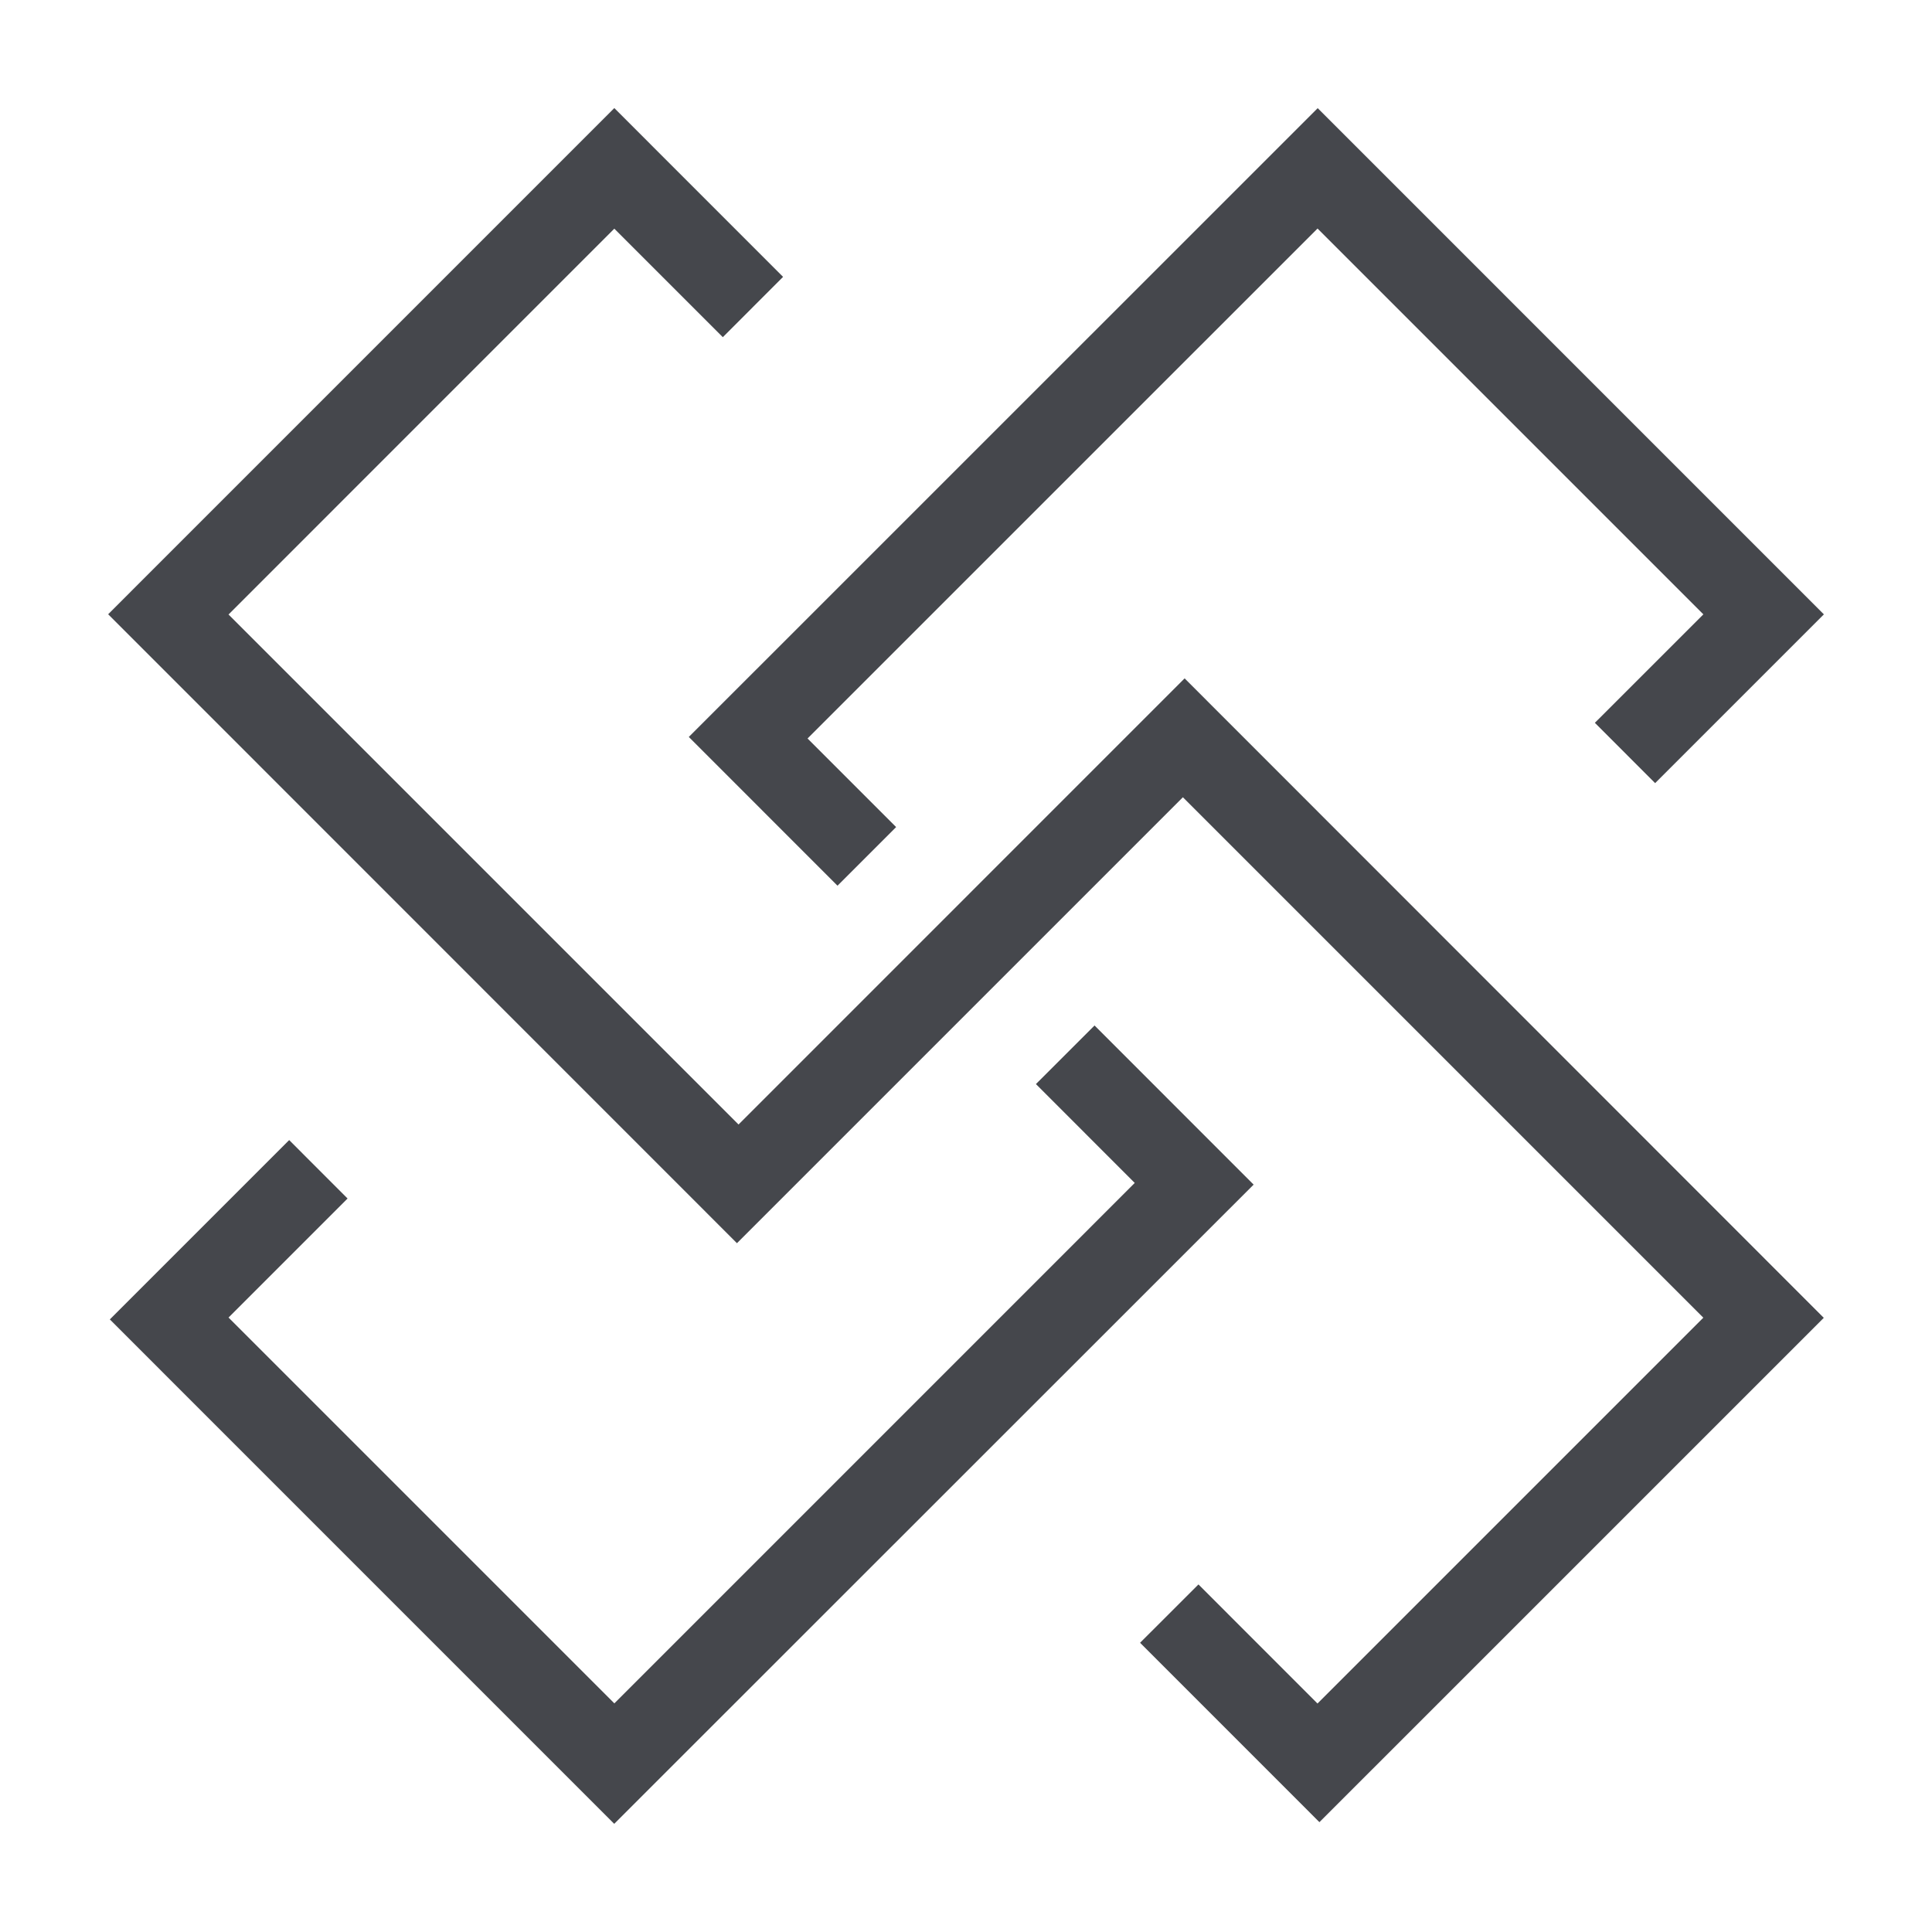 <?xml version="1.0" encoding="utf-8"?>
<!-- Generator: Adobe Illustrator 15.1.0, SVG Export Plug-In . SVG Version: 6.00 Build 0)  -->
<!DOCTYPE svg PUBLIC "-//W3C//DTD SVG 1.1//EN" "http://www.w3.org/Graphics/SVG/1.1/DTD/svg11.dtd">
<svg version="1.1" id="レイヤー_1" xmlns="http://www.w3.org/2000/svg" xmlns:xlink="http://www.w3.org/1999/xlink" x="0px"
	 y="0px" width="39.083px" height="39.083px" viewBox="0 0 39.083 39.083" enable-background="new 0 0 39.083 39.083"
	 xml:space="preserve">
<g>
	<polygon fill="#45474C" points="36.894,26.659 26.691,36.861 23.063,33.232 24.244,32.052 26.652,34.461 34.457,26.656 
		23.929,16.128 14.908,25.149 2.188,12.426 12.427,2.186 15.841,5.601 14.622,6.821 12.427,4.626 4.623,12.431 14.94,22.748 
		23.964,13.723 	"/>
</g>
<g>
	<g>
		<polygon fill="#45474C" points="18.128,16.731 16.336,14.939 26.653,4.623 34.458,12.428 32.263,14.622 33.482,15.842 
			36.896,12.428 26.656,2.188 13.934,14.908 16.942,17.917 		"/>
	</g>
	<g>
		<polygon fill="#45474C" points="20.956,21.93 22.955,23.93 12.428,34.458 4.623,26.653 7.031,24.245 5.85,23.063 2.222,26.691 
			12.425,36.895 25.36,23.964 22.142,20.745 		"/>
	</g>
</g>
</svg>
